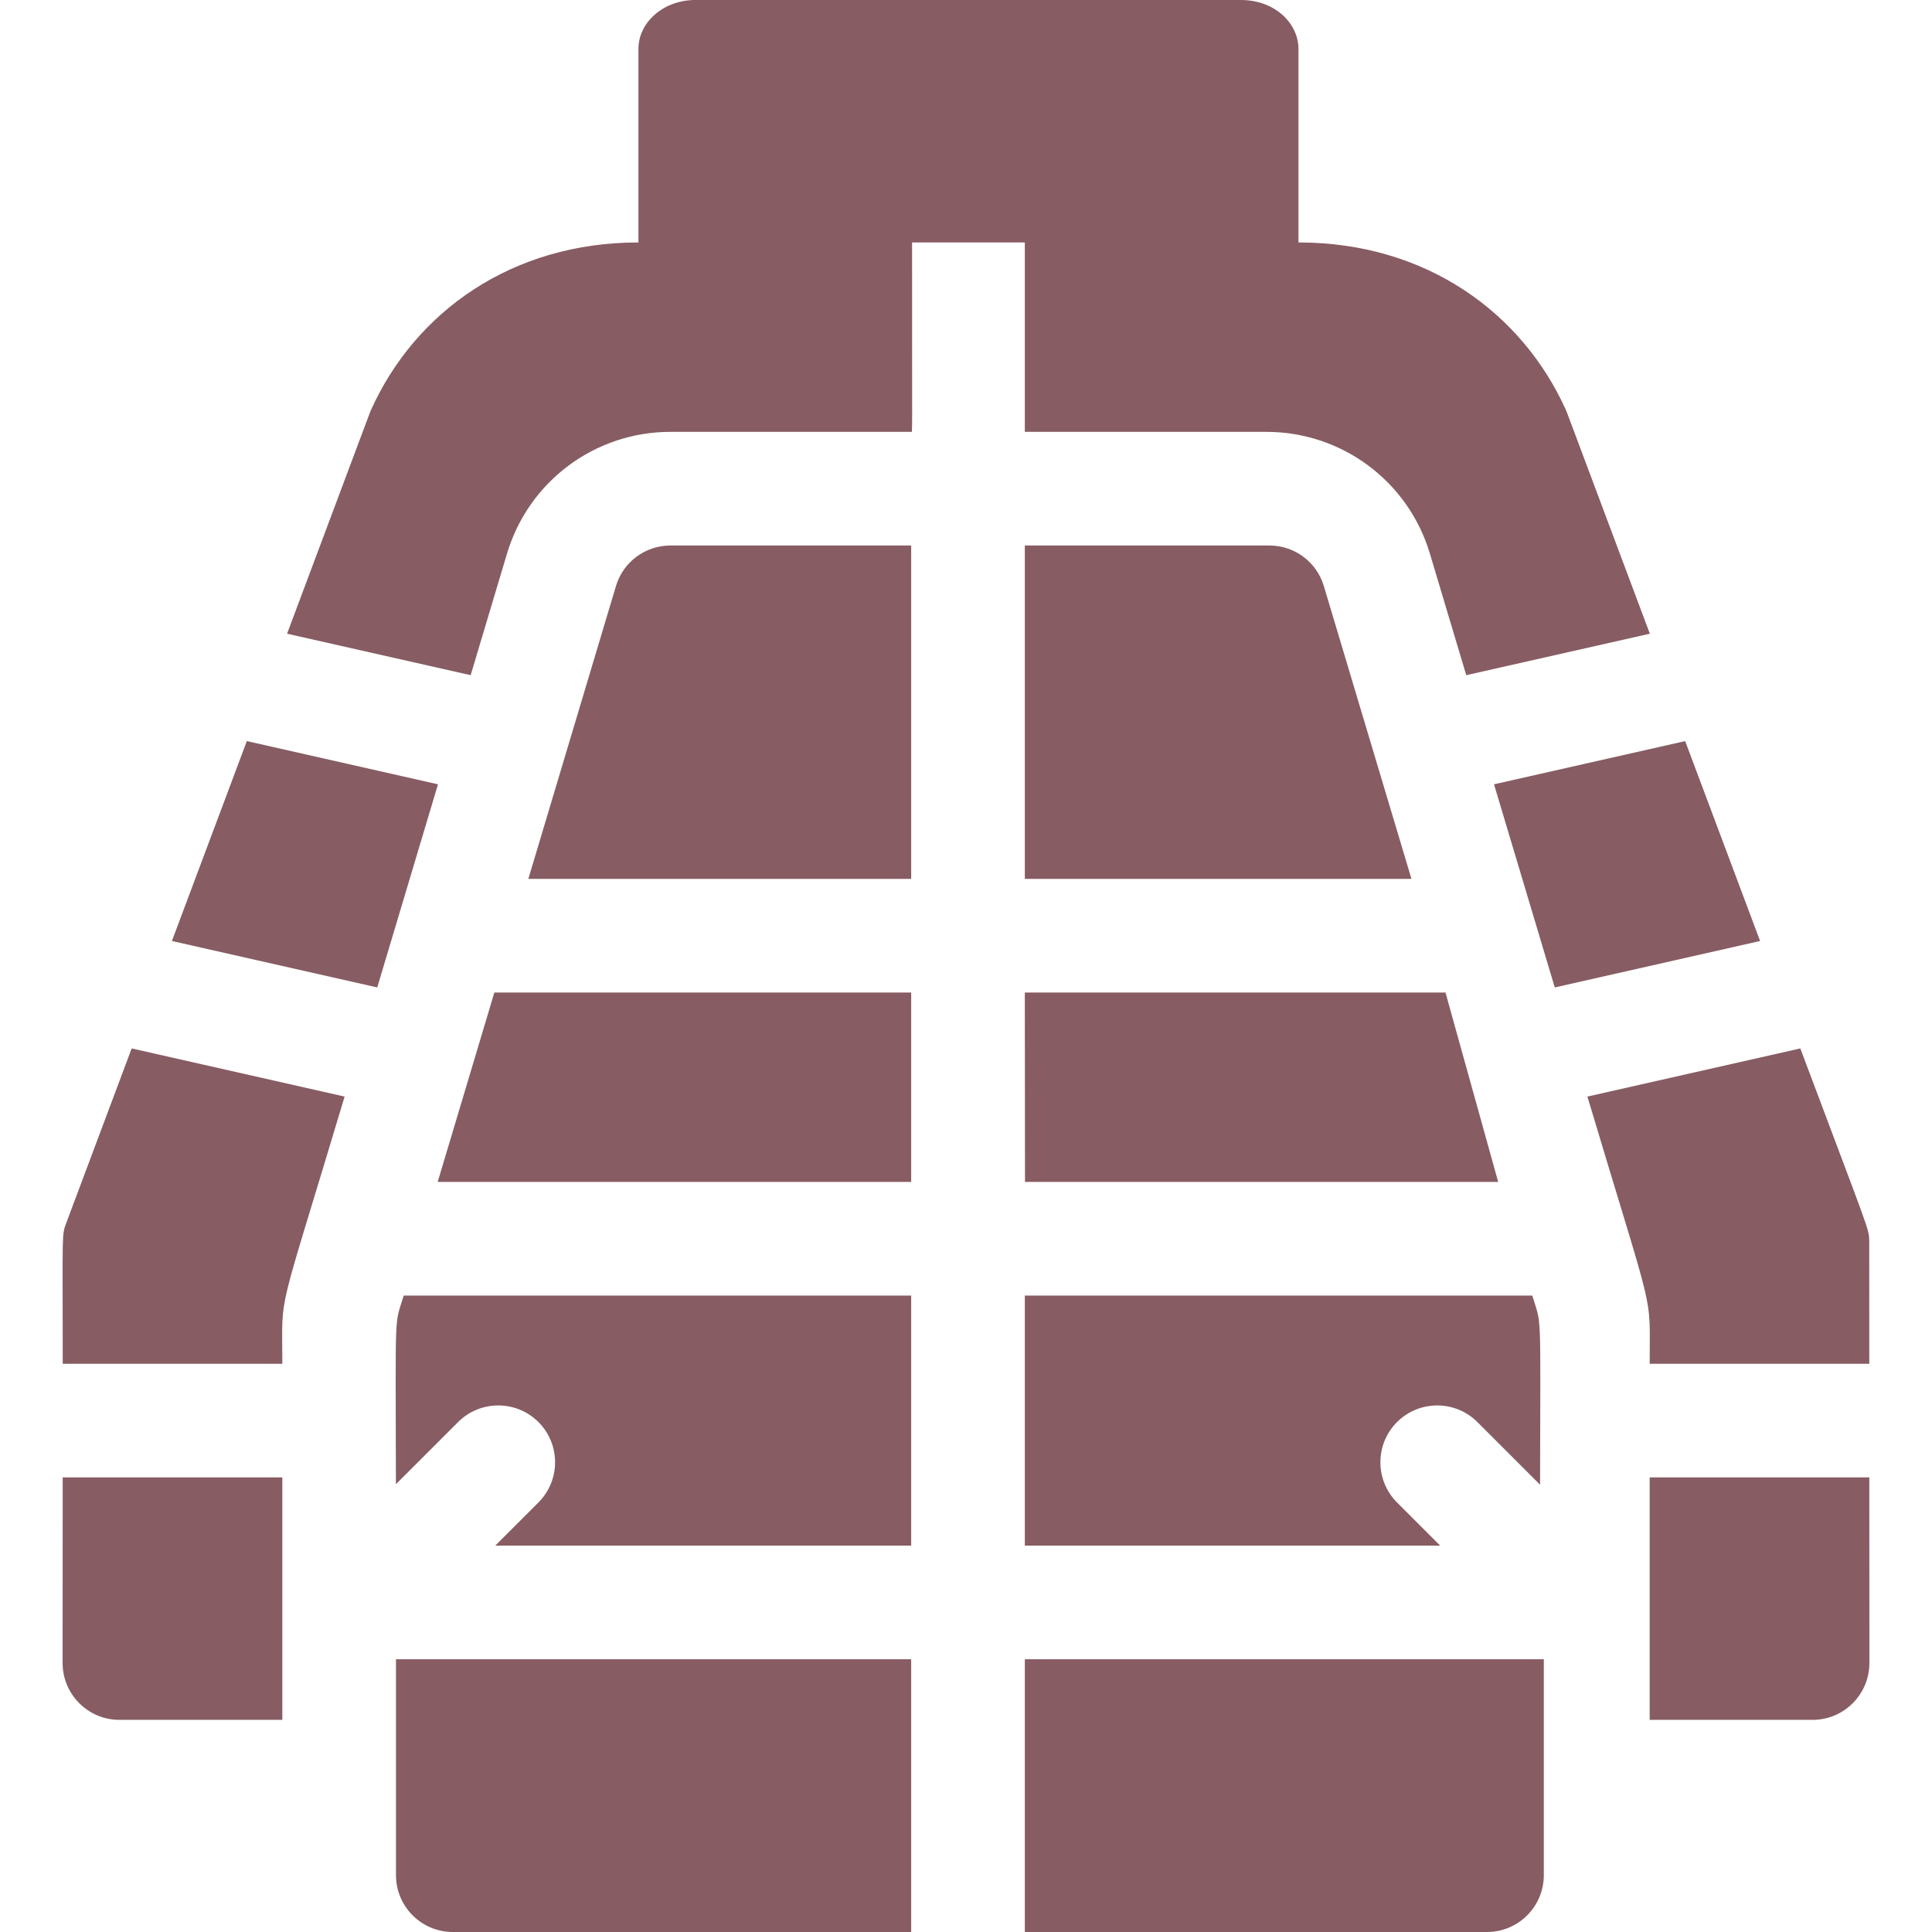 <?xml version="1.0"?>
<svg xmlns="http://www.w3.org/2000/svg" xmlns:xlink="http://www.w3.org/1999/xlink" version="1.1" width="54" height="54" x="0" y="0" viewBox="0 0 510 510" style="enable-background:new 0 0 512 512" xml:space="preserve" class=""><g><g xmlns="http://www.w3.org/2000/svg"><path d="m162.599 154.7-23.13 77.3h101.06v-88h-63.56c-6.63 0-12.48 4.35-14.37 10.7z" fill="#875c63" data-original="#000000" style="" class=""/><path d="m335.089 144h-64.56v88h102.06l-23.13-77.3c-1.89-6.35-7.74-10.7-14.37-10.7z" fill="#875c63" data-original="#000000" style="" class=""/><path d="m115.539 312h124.99v-50h-110.03z" fill="#875c63" data-original="#000000" style="" class=""/><path d="m270.529 262 .045 50h124.911l-13.911-50z" fill="#875c63" data-original="#000000" style="" class=""/><path d="m104.509 391.8 16.41-16.41c5.86-5.85 15.36-5.85 21.22 0 5.85 5.86 5.85 15.36 0 21.221l-11.39 11.389h109.78v-66h-133.96c-2.49 8.28-2.14 2.14-2.06 49.8z" fill="#875c63" data-original="#000000" style="" class=""/><path d="m389.999 375.39 16.54 16.54c.09-47.91.44-41.62-2.05-49.93h-133.96v66h109.64l-11.39-11.39c-5.85-5.86-5.85-15.36 0-21.221 5.86-5.849 15.36-5.849 21.22.001z" fill="#875c63" data-original="#000000" style="" class=""/><path d="m104.529 495c0 8.28 6.72 15 15 15h121v-72h-136z" fill="#875c63" data-original="#000000" style="" class=""/><path d="m270.529 510h122c8.28 0 15-6.72 15-15v-57h-137z" fill="#875c63" data-original="#000000" style="" class=""/><path d="m16.529 438.99c0 8.285 6.713 15.01 15 15.01h43v-64h-57.98z" fill="#875c63" data-original="#000000" style="" class=""/><path d="m34.759 276.76-17.23 45.98c-1.296 3.454-.959 2.05-.97 37.26h57.97c0-19.994-1.774-9.655 16.44-70.53z" fill="#875c63" data-original="#000000" style="" class=""/><path d="m65.159 195.63-19.78 52.77 54.2 12.26 16.04-53.62z" fill="#875c63" data-original="#000000" style="" class=""/><path d="m493.452 390h-57.98v64h43c8.285 0 15-6.723 15-15.01z" fill="#875c63" data-original="#000000" style="" class=""/><path d="m435.472 360h57.97l-.01-32.01c0-3.714.415-1.581-18.19-51.23l-56.21 12.71c18.084 60.441 16.44 50.771 16.44 70.53z" fill="#875c63" data-original="#000000" style="" class=""/><path d="m444.842 195.63-50.46 11.41 16.04 53.62 54.2-12.26z" fill="#875c63" data-original="#000000" style="" class=""/><path d="m270.529 64v50h63.796c19.786 0 37.371 12.922 43.12 32.1l9.61 32.131 48.46-10.95c-23.404-62.458-21.846-58.338-22.15-59.04-11.437-25.42-36.626-44.241-70.6-44.241v-51.074c0-6.669-6.095-12.926-15.236-12.926-14.268 0-129.847 0-144 0-8.28 0-15 5.791-15 12.926v51.074c-33.313 0-58.893 18.222-70.6 44.24-.305.703 1.242-3.385-22.15 59.04l48.46 10.95 9.61-32.131c5.694-18.992 23.14-32.1 43.12-32.1h63.56c.366 0 .236 3.826.236-50h29.764z" fill="#875c63" data-original="#000000" style="" class=""/></g></g></svg>
